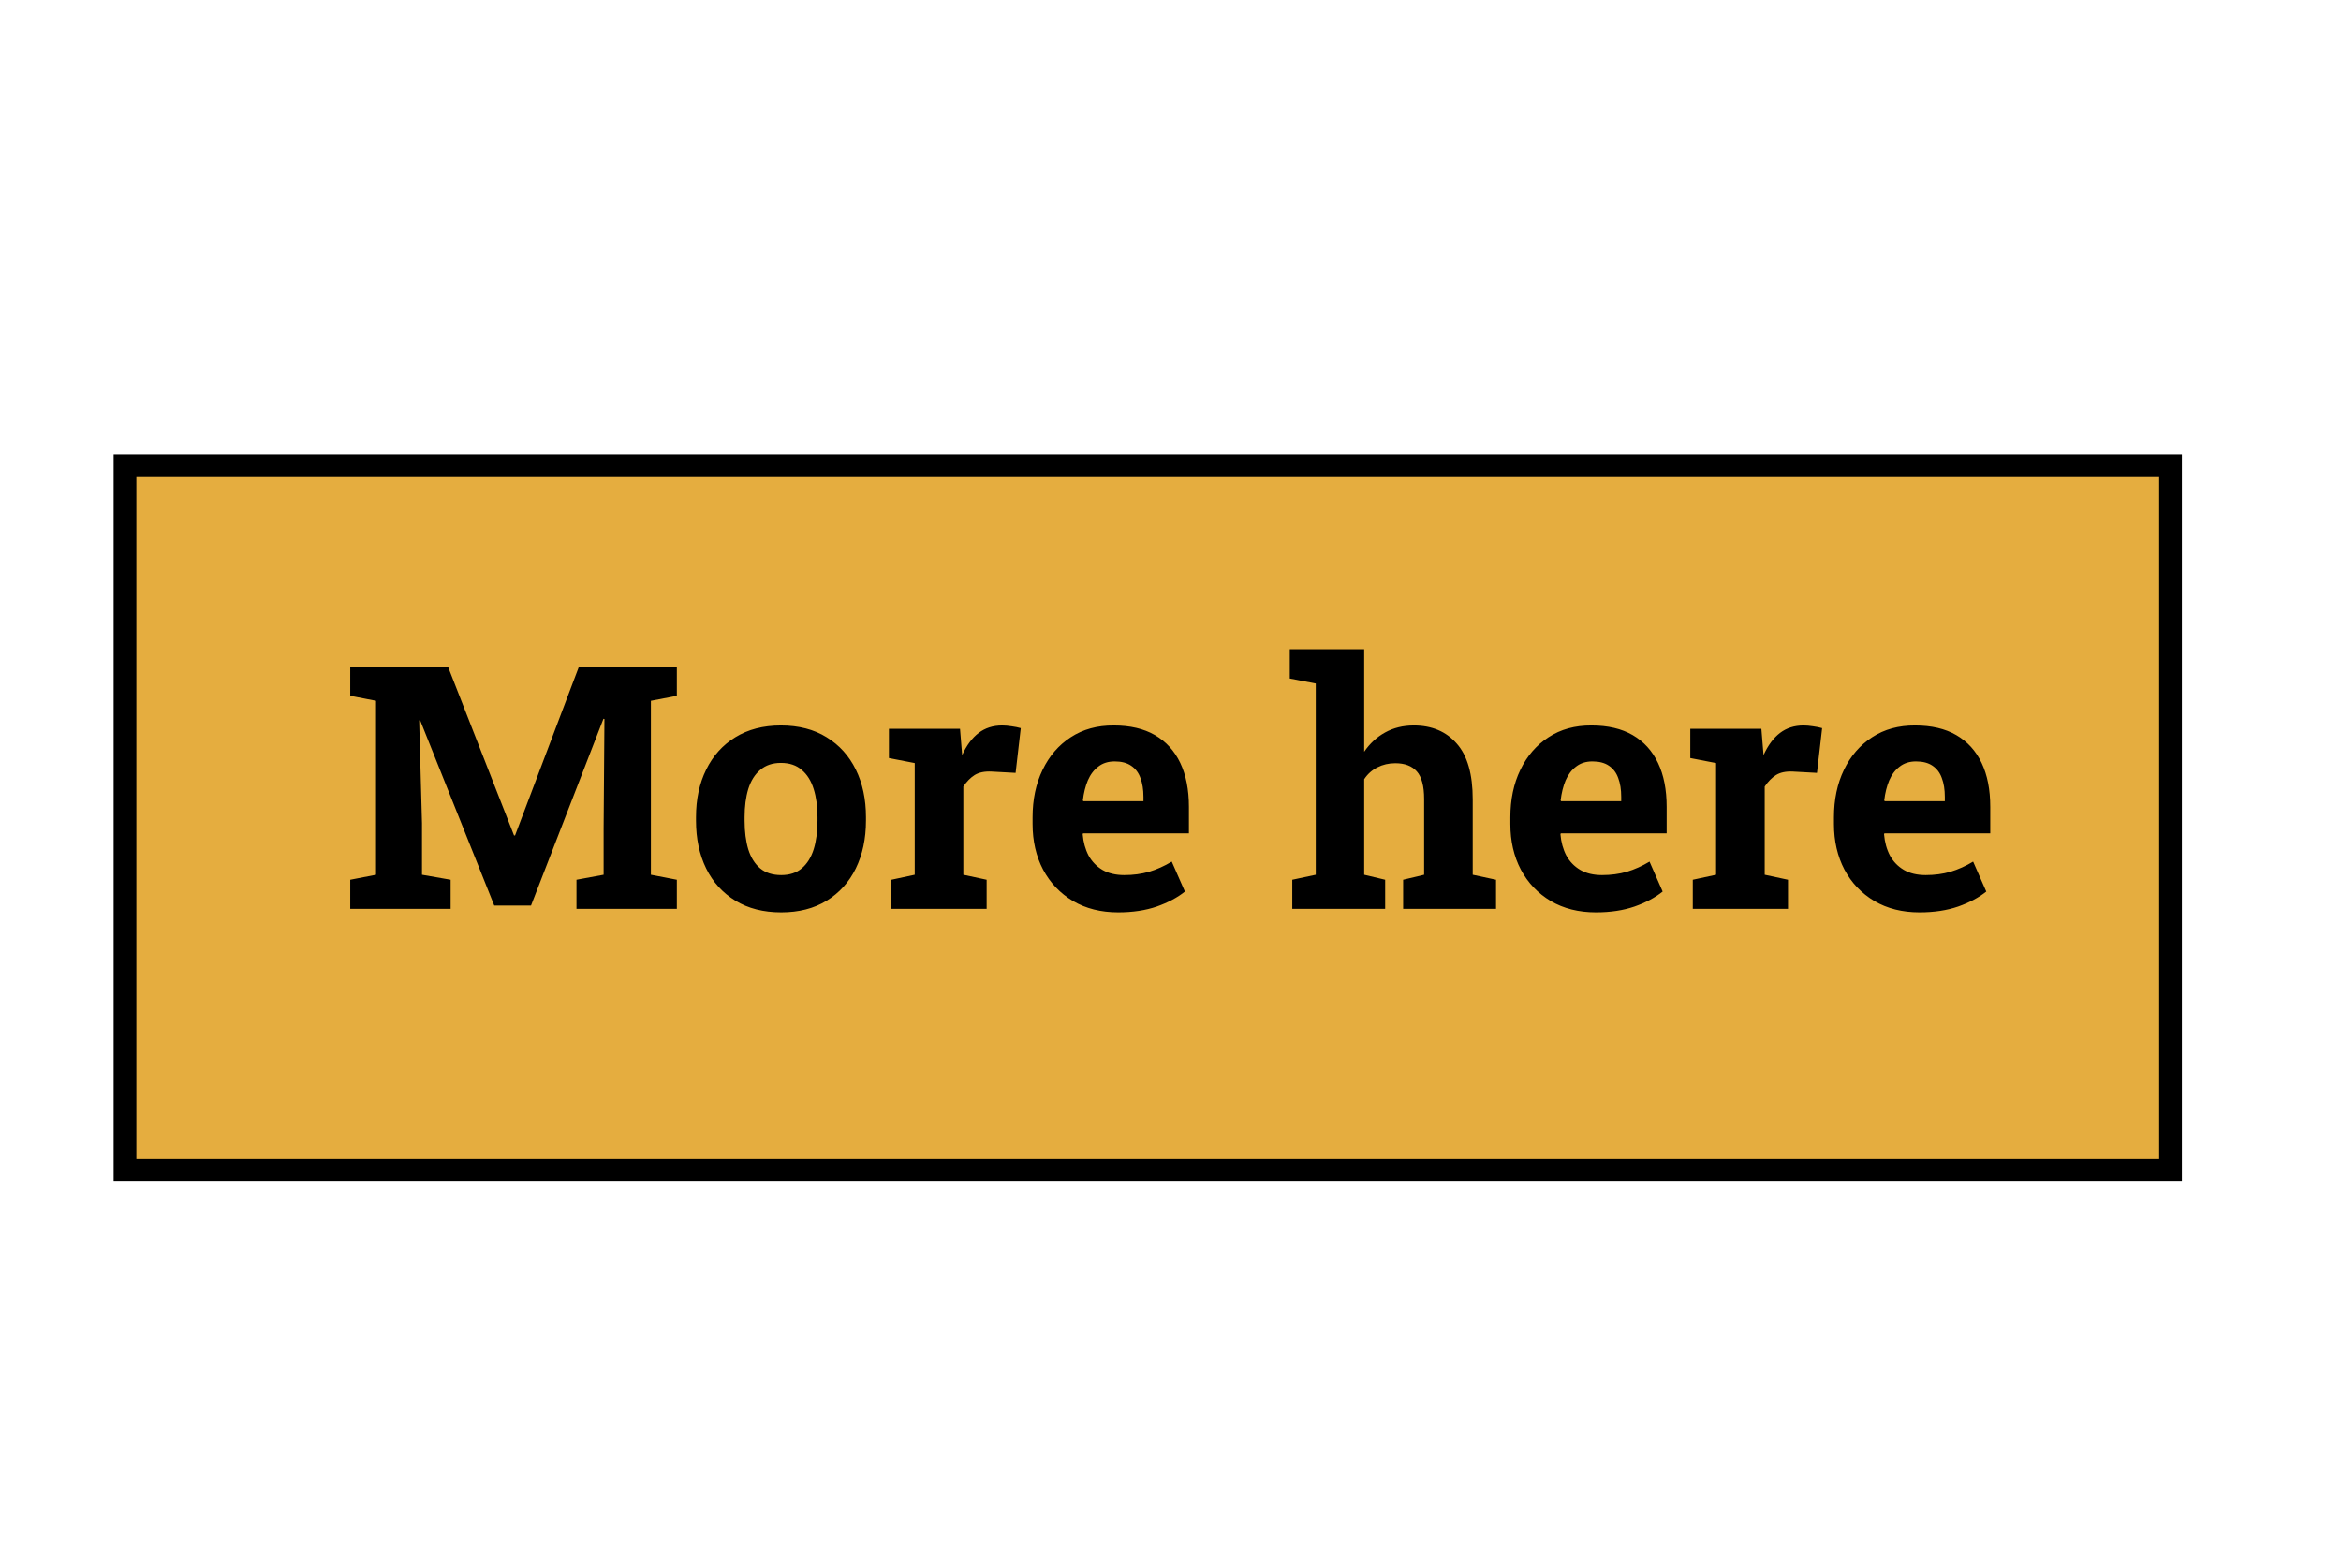 <svg width="103" height="69" viewBox="0 0 103 69" fill="none" xmlns="http://www.w3.org/2000/svg">
<rect x="5.5" y="20.5" width="90" height="31" fill="#E5AD3F" stroke="black"/>
<path d="M15.41 40V38.718L16.545 38.498V30.845L15.41 30.625V29.336H16.545H19.709L22.617 36.77H22.661L25.474 29.336H29.78V30.625L28.638 30.845V38.498L29.78 38.718V40H25.364V38.718L26.558 38.498V36.455L26.594 31.643L26.55 31.636L23.364 39.853H21.746L18.486 31.702L18.442 31.709L18.567 36.235V38.498L19.827 38.718V40H15.41ZM34.373 40.154C33.591 40.154 32.92 39.983 32.358 39.641C31.797 39.299 31.367 38.826 31.069 38.22C30.771 37.61 30.623 36.909 30.623 36.118V35.964C30.623 35.178 30.771 34.482 31.069 33.877C31.367 33.267 31.794 32.791 32.351 32.449C32.913 32.102 33.581 31.929 34.358 31.929C35.144 31.929 35.815 32.102 36.372 32.449C36.929 32.791 37.356 33.264 37.654 33.87C37.952 34.475 38.101 35.173 38.101 35.964V36.118C38.101 36.909 37.952 37.61 37.654 38.22C37.356 38.826 36.929 39.299 36.372 39.641C35.815 39.983 35.149 40.154 34.373 40.154ZM34.373 38.513C34.744 38.513 35.046 38.413 35.281 38.213C35.515 38.013 35.688 37.734 35.801 37.378C35.913 37.017 35.969 36.597 35.969 36.118V35.964C35.969 35.496 35.913 35.083 35.801 34.727C35.688 34.365 35.513 34.084 35.273 33.884C35.039 33.679 34.734 33.577 34.358 33.577C33.992 33.577 33.689 33.679 33.45 33.884C33.21 34.084 33.035 34.365 32.922 34.727C32.815 35.083 32.761 35.496 32.761 35.964V36.118C32.761 36.597 32.815 37.017 32.922 37.378C33.035 37.739 33.21 38.02 33.45 38.22C33.689 38.416 33.997 38.513 34.373 38.513ZM39.221 40V38.718L40.247 38.498V33.584L39.111 33.364V32.075H42.239L42.319 33.057L42.334 33.232C42.529 32.803 42.771 32.478 43.059 32.258C43.347 32.039 43.691 31.929 44.092 31.929C44.219 31.929 44.358 31.941 44.509 31.965C44.661 31.985 44.795 32.012 44.912 32.046L44.685 34.016L43.623 33.958C43.32 33.943 43.074 33.994 42.883 34.111C42.698 34.228 42.532 34.397 42.385 34.617V38.498L43.411 38.718V40H39.221ZM49.197 40.154C48.44 40.154 47.778 39.988 47.212 39.656C46.645 39.319 46.206 38.857 45.894 38.272C45.586 37.685 45.432 37.017 45.432 36.265V35.972C45.432 35.185 45.579 34.49 45.872 33.884C46.165 33.274 46.577 32.795 47.109 32.449C47.647 32.097 48.279 31.924 49.006 31.929C49.724 31.929 50.327 32.07 50.815 32.353C51.304 32.637 51.675 33.044 51.929 33.577C52.183 34.109 52.31 34.753 52.31 35.51V36.675H47.651L47.637 36.719C47.666 37.065 47.752 37.376 47.893 37.649C48.04 37.917 48.245 38.13 48.508 38.286C48.772 38.438 49.092 38.513 49.468 38.513C49.858 38.513 50.222 38.464 50.559 38.367C50.901 38.264 51.233 38.115 51.555 37.92L52.134 39.238C51.807 39.502 51.394 39.722 50.896 39.898C50.403 40.068 49.836 40.154 49.197 40.154ZM47.666 35.261H50.31V35.071C50.31 34.748 50.266 34.473 50.178 34.243C50.095 34.009 49.959 33.828 49.768 33.701C49.583 33.574 49.341 33.511 49.043 33.511C48.76 33.511 48.52 33.586 48.325 33.738C48.13 33.884 47.976 34.087 47.864 34.346C47.756 34.605 47.683 34.898 47.644 35.225L47.666 35.261ZM56.858 40V38.718L57.891 38.498V30.083L56.748 29.863V28.574H60.022V33.086C60.271 32.72 60.579 32.437 60.945 32.236C61.316 32.031 61.736 31.929 62.205 31.929C63.001 31.929 63.63 32.195 64.094 32.727C64.563 33.254 64.797 34.072 64.797 35.181V38.498L65.823 38.718V40H61.736V38.718L62.659 38.498V35.166C62.659 34.595 62.551 34.19 62.336 33.95C62.122 33.711 61.807 33.591 61.392 33.591C61.103 33.591 60.84 33.652 60.601 33.774C60.366 33.892 60.173 34.065 60.022 34.294V38.498L60.945 38.718V40H56.858ZM70.217 40.154C69.46 40.154 68.799 39.988 68.232 39.656C67.666 39.319 67.227 38.857 66.914 38.272C66.606 37.685 66.453 37.017 66.453 36.265V35.972C66.453 35.185 66.599 34.49 66.892 33.884C67.185 33.274 67.598 32.795 68.13 32.449C68.667 32.097 69.299 31.924 70.027 31.929C70.745 31.929 71.348 32.07 71.836 32.353C72.324 32.637 72.695 33.044 72.949 33.577C73.203 34.109 73.33 34.753 73.33 35.51V36.675H68.672L68.657 36.719C68.686 37.065 68.772 37.376 68.914 37.649C69.06 37.917 69.265 38.13 69.529 38.286C69.793 38.438 70.112 38.513 70.488 38.513C70.879 38.513 71.243 38.464 71.58 38.367C71.921 38.264 72.253 38.115 72.576 37.92L73.154 39.238C72.827 39.502 72.415 39.722 71.916 39.898C71.423 40.068 70.857 40.154 70.217 40.154ZM68.686 35.261H71.331V35.071C71.331 34.748 71.287 34.473 71.199 34.243C71.116 34.009 70.979 33.828 70.789 33.701C70.603 33.574 70.361 33.511 70.064 33.511C69.78 33.511 69.541 33.586 69.346 33.738C69.15 33.884 68.997 34.087 68.884 34.346C68.777 34.605 68.704 34.898 68.665 35.225L68.686 35.261ZM74.48 40V38.718L75.505 38.498V33.584L74.37 33.364V32.075H77.498L77.578 33.057L77.593 33.232C77.788 32.803 78.03 32.478 78.318 32.258C78.606 32.039 78.95 31.929 79.351 31.929C79.478 31.929 79.617 31.941 79.768 31.965C79.919 31.985 80.054 32.012 80.171 32.046L79.944 34.016L78.882 33.958C78.579 33.943 78.332 33.994 78.142 34.111C77.957 34.228 77.79 34.397 77.644 34.617V38.498L78.669 38.718V40H74.48ZM84.456 40.154C83.699 40.154 83.037 39.988 82.471 39.656C81.904 39.319 81.465 38.857 81.152 38.272C80.845 37.685 80.691 37.017 80.691 36.265V35.972C80.691 35.185 80.837 34.49 81.13 33.884C81.423 33.274 81.836 32.795 82.368 32.449C82.905 32.097 83.538 31.924 84.265 31.929C84.983 31.929 85.586 32.07 86.074 32.353C86.562 32.637 86.934 33.044 87.188 33.577C87.441 34.109 87.568 34.753 87.568 35.51V36.675H82.91L82.895 36.719C82.925 37.065 83.01 37.376 83.152 37.649C83.298 37.917 83.503 38.13 83.767 38.286C84.031 38.438 84.351 38.513 84.727 38.513C85.117 38.513 85.481 38.464 85.818 38.367C86.16 38.264 86.492 38.115 86.814 37.92L87.393 39.238C87.065 39.502 86.653 39.722 86.155 39.898C85.662 40.068 85.095 40.154 84.456 40.154ZM82.925 35.261H85.569V35.071C85.569 34.748 85.525 34.473 85.437 34.243C85.354 34.009 85.217 33.828 85.027 33.701C84.841 33.574 84.6 33.511 84.302 33.511C84.019 33.511 83.779 33.586 83.584 33.738C83.389 33.884 83.235 34.087 83.123 34.346C83.015 34.605 82.942 34.898 82.903 35.225L82.925 35.261Z" fill="black"/>
</svg>

